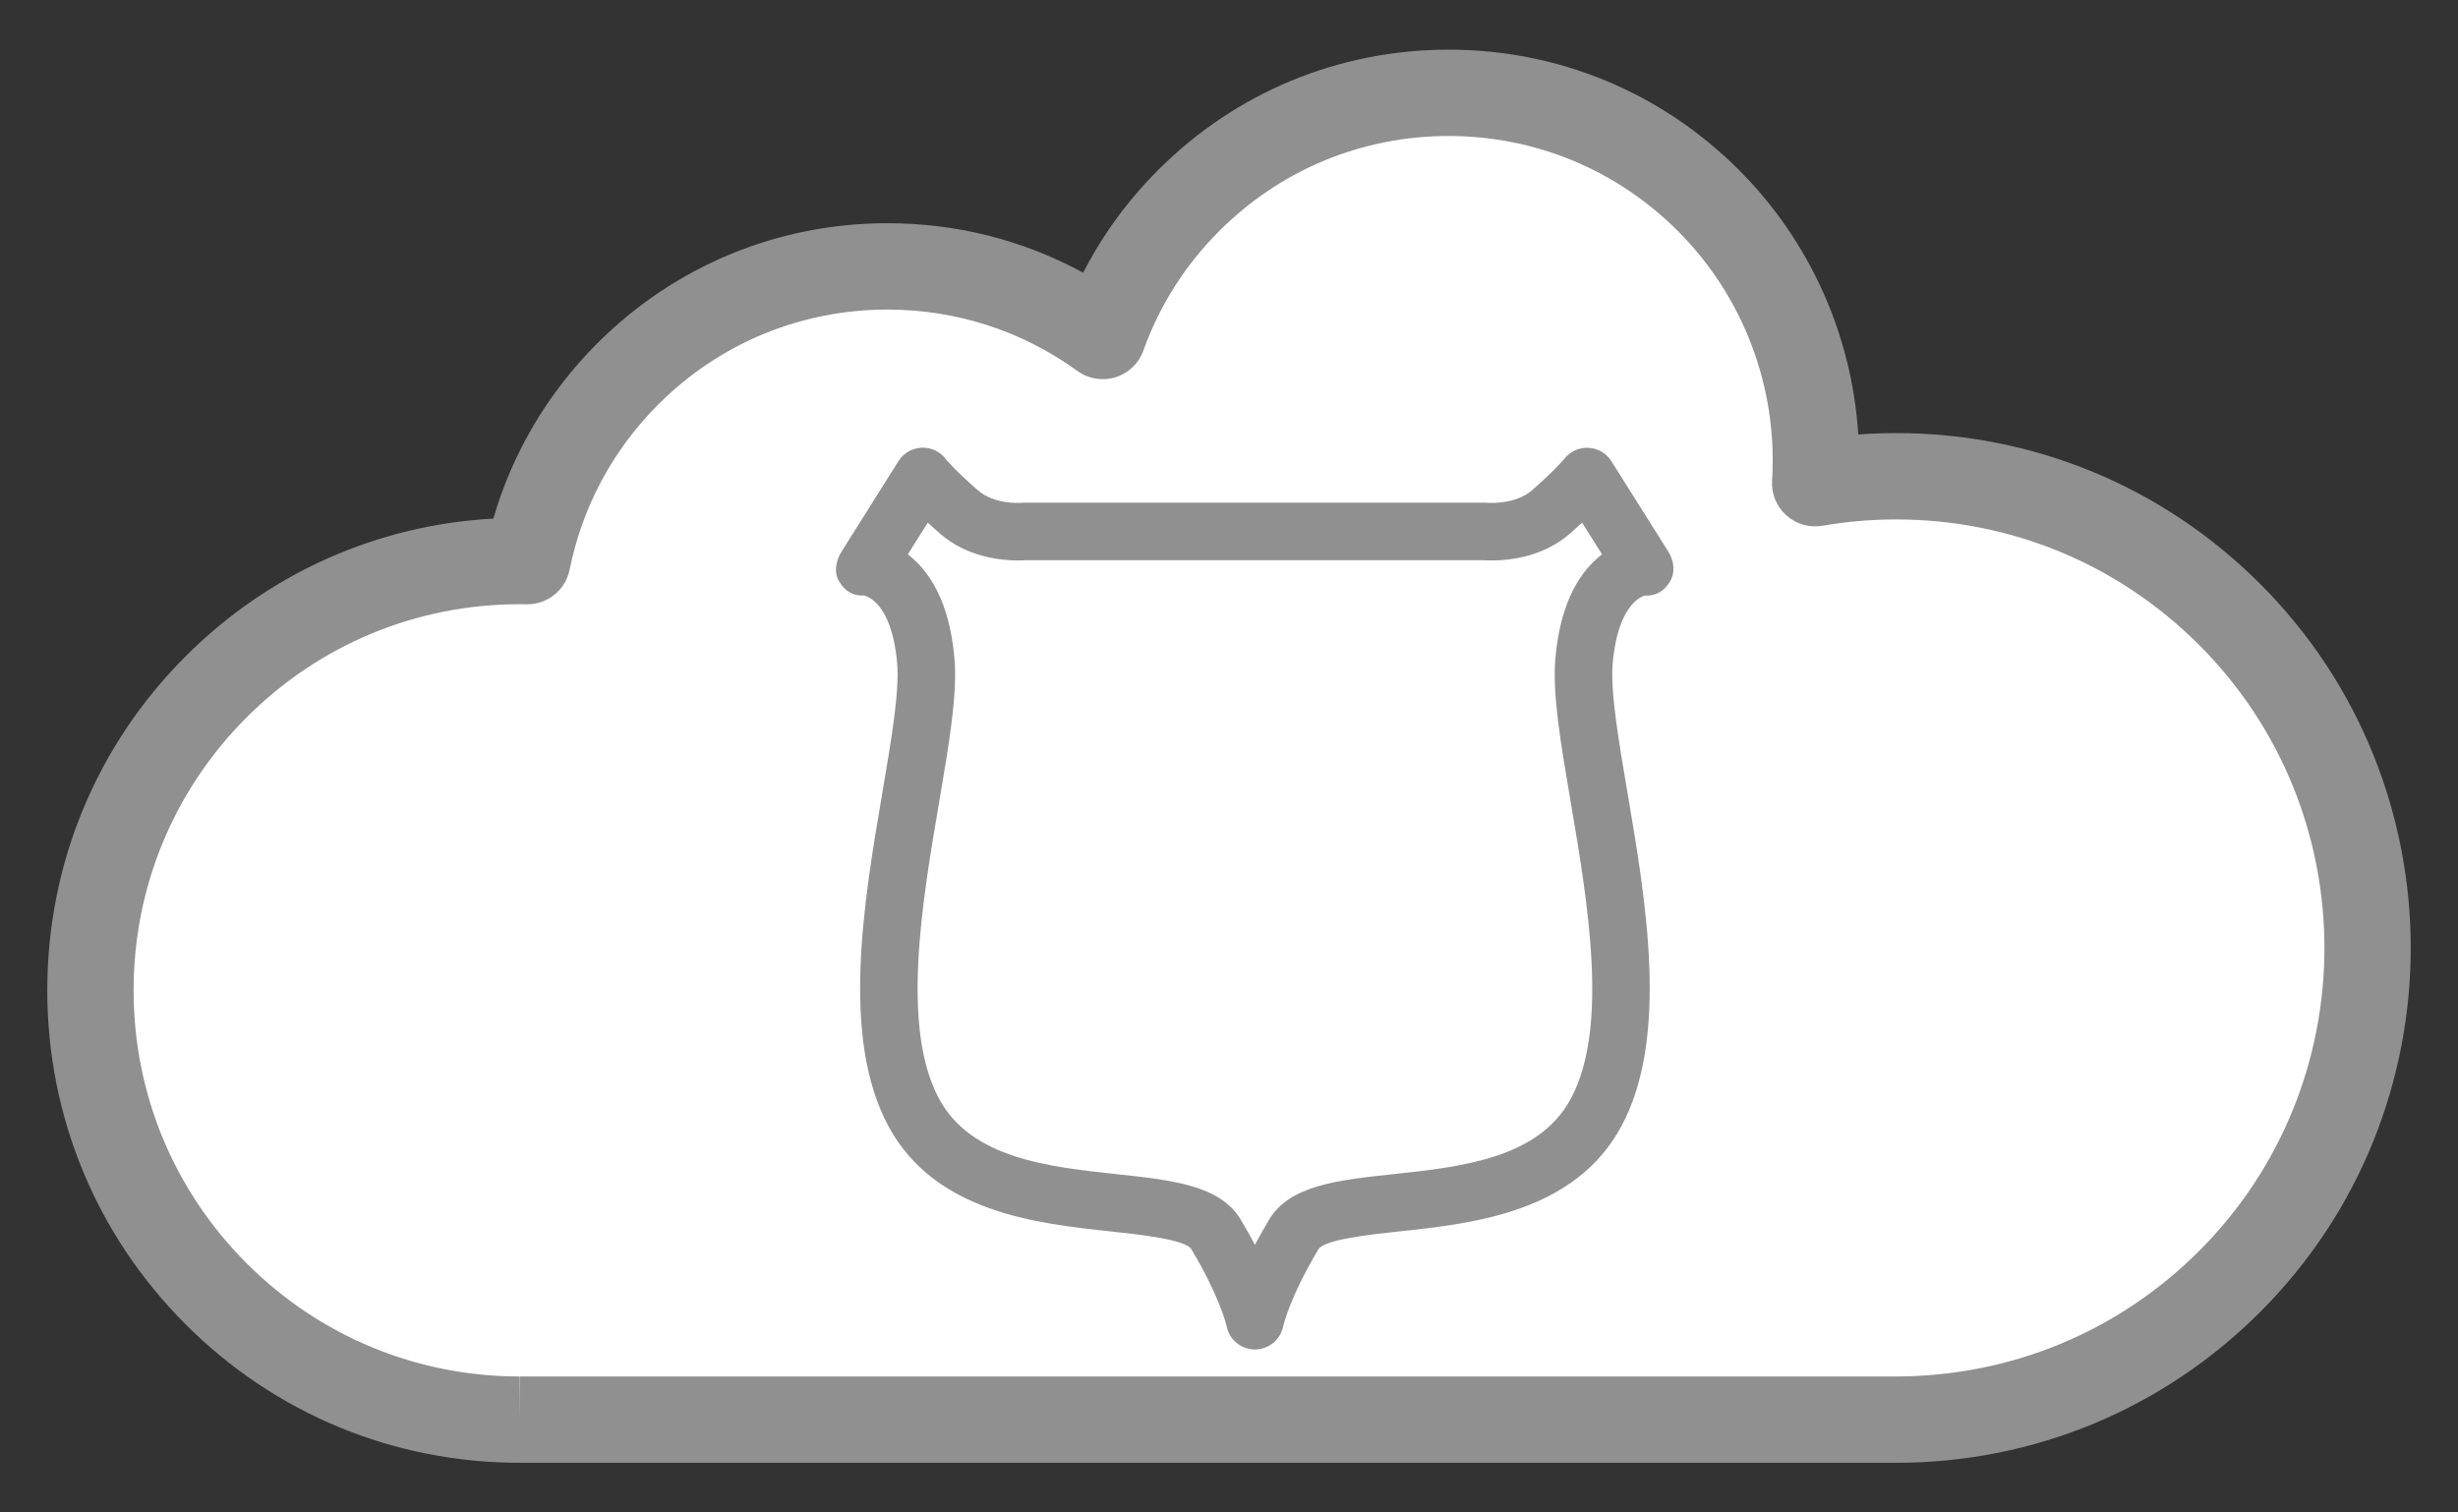 <?xml version="1.0" encoding="utf-8"?>
<!-- Generator: Adobe Illustrator 16.0.0, SVG Export Plug-In . SVG Version: 6.00 Build 0)  -->
<!DOCTYPE svg PUBLIC "-//W3C//DTD SVG 1.1//EN" "http://www.w3.org/Graphics/SVG/1.1/DTD/svg11.dtd">
<svg version="1.1" id="Layer_1" xmlns="http://www.w3.org/2000/svg" xmlns:xlink="http://www.w3.org/1999/xlink" x="0px" y="0px"
	 width="520px" height="320px" viewBox="0 0 520 320" enable-background="new 0 0 520 320" xml:space="preserve">
<rect x="0" y="0" width="520" height="320" fill="#333333" stroke="none"/>
<g>
	<path fill="#FFFFFF" d="M384.008,102.237c1.347-21.483-6.189-43.419-22.607-59.836c-30.35-30.35-79.554-30.35-109.903,0
		c-8.387,8.387-14.458,18.216-18.207,28.69c-30.385-22.031-73.114-19.353-100.496,8.03c-11.247,11.247-18.326,25.084-21.236,39.592
		c-23.776-0.416-47.68,8.45-65.822,26.592c-35.472,35.469-35.472,92.98,0,128.452c17.752,17.752,41.029,26.621,64.296,26.603h0.021
		h290.97c0.065,0,0.134,0,0.199,0h0.019c25.503-0.029,50.994-9.772,70.45-29.228c38.971-38.975,38.971-102.161,0-141.136
		C447.834,106.138,414.904,96.886,384.008,102.237z"/>
	<path fill="#909090" d="M401.252,309.494H109.961c-26.702,0-51.803-10.396-70.683-29.279C20.396,261.333,10,236.231,10,209.53
		s10.396-51.804,29.278-70.686c17.557-17.556,40.491-27.777,65.09-29.124c4.064-13.965,11.571-26.66,21.969-37.057
		c16.402-16.402,38.213-25.438,61.409-25.438c14.647,0,28.768,3.595,41.405,10.474c4.095-7.994,9.41-15.281,15.889-21.757
		c16.402-16.405,38.213-25.438,61.409-25.438c23.195,0,45.006,9.032,61.409,25.435c15.034,15.035,23.944,34.99,25.265,55.986
		c2.664-0.196,5.334-0.294,8.001-0.294c29.095,0,56.45,11.33,77.023,31.906c42.471,42.471,42.471,111.577,0,154.051
		C457.606,298.128,430.299,309.461,401.252,309.494z M109.964,127.836c-21.822,0-42.34,8.497-57.771,23.927
		c-15.43,15.431-23.927,35.945-23.927,57.768s8.497,42.337,23.927,57.77c15.431,15.431,35.946,23.928,57.768,23.928v9.133
		l0.065-9.133h290.996c24.383-0.026,47.114-9.457,64.21-26.556c35.347-35.347,35.347-92.867,0-128.217
		c-17.125-17.125-39.893-26.556-64.108-26.556c-5.203,0-10.438,0.448-15.559,1.335c-2.75,0.47-5.574-0.333-7.655-2.2
		c-2.081-1.864-3.193-4.579-3.018-7.367c1.23-19.652-6.039-38.9-19.949-52.809c-12.954-12.953-30.178-20.086-48.494-20.086
		c-18.317,0-35.541,7.133-48.494,20.086c-7.239,7.243-12.647,15.758-16.066,25.311c-0.97,2.705-3.154,4.798-5.902,5.646
		c-2.74,0.851-5.729,0.356-8.057-1.332c-11.723-8.497-25.619-12.989-40.184-12.989c-18.317,0-35.541,7.132-48.494,20.086
		c-9.601,9.604-16.082,21.683-18.74,34.931c-0.855,4.275-4.61,7.338-8.951,7.338c-0.054,0-0.107,0-0.164,0L109.964,127.836z"/>
	<path fill="#FFFFFF" d="M265.486,279.454c0,0,1.266-6.645,8.226-18.281c6.964-11.631,50.002,0,63.928-25.759
		c13.923-25.756-4.219-76.004-2.533-95.556c1.688-19.548,12.659-19.94,12.659-19.94l-12.025-19.11c0,0-1.897,2.491-7.594,7.478
		c-5.696,4.985-13.926,4.156-13.926,4.156h-97.47c0,0-8.229,0.829-13.926-4.156c-5.696-4.986-7.597-7.478-7.597-7.478l-12.022,19.11
		c0,0,10.971,0.393,12.656,19.94c1.688,19.552-16.456,69.8-2.53,95.556c13.923,25.759,56.964,14.128,63.924,25.759
		C264.219,272.81,265.486,279.454,265.486,279.454z"/>
	<path fill="#909090" d="M265.492,285.517c-0.019,0-0.036,0-0.057,0c-2.884-0.027-5.36-2.049-5.923-4.876
		c-0.044-0.205-1.386-6.154-7.48-16.341c-1.233-2.062-11.11-3.121-17.009-3.755c-15.695-1.686-37.188-3.992-47.049-22.235
		c-10.139-18.754-5.235-47.549-1.293-70.686c1.863-10.955,3.627-21.302,3.115-27.239c-1.156-13.394-6.85-14.365-7.091-14.401
		c-2.322,0.146-4.008-0.99-5.179-2.958c-1.169-1.963-0.693-4.412,0.526-6.351l12.022-19.111c1.062-1.688,2.884-2.75,4.879-2.839
		c2.037-0.104,3.907,0.806,5.117,2.391l0,0c0,0,1.795,2.238,6.764,6.588c3.508,3.071,8.913,2.709,9.348,2.673
		c0.172-0.012,0.395-0.023,0.567-0.023h97.47c0.205,0,0.407,0.009,0.612,0.029c0.214,0.018,5.795,0.393,9.303-2.679
		c4.989-4.367,6.775-6.606,6.794-6.627c1.225-1.552,3.157-2.456,5.119-2.328c1.975,0.104,3.791,1.145,4.844,2.815l12.025,19.111
		c1.219,1.938,1.555,4.397,0.387,6.362s-3.038,3.134-5.322,2.967c0.042,0.016-5.651,0.987-6.811,14.381
		c-0.512,5.938,1.251,16.284,3.115,27.236c3.942,23.137,8.848,51.935-1.29,70.688c-9.864,18.243-31.357,20.55-47.049,22.235
		c-5.901,0.634-15.775,1.692-17.013,3.755c-6.172,10.317-7.468,16.287-7.479,16.347
		C270.867,283.471,268.369,285.517,265.492,285.517z M192.051,117.293c4.302,3.276,8.809,9.65,9.876,22.043
		c0.648,7.495-1.153,18.079-3.24,30.334c-3.627,21.29-8.141,47.792,0.003,62.848c6.814,12.612,23.188,14.369,37.633,15.918
		c11.703,1.258,21.809,2.343,26.158,9.612c1.135,1.896,2.131,3.672,3.006,5.325c0.871-1.65,1.866-3.429,3.002-5.325
		c4.35-7.27,14.458-8.354,26.16-9.612c14.443-1.549,30.816-3.306,37.634-15.918c8.144-15.059,3.627-41.558,0-62.854
		c-2.087-12.252-3.889-22.833-3.241-30.328c1.07-12.393,5.578-18.767,9.88-22.043l-4.225-6.71c-0.758,0.701-1.603,1.463-2.539,2.283
		c-5.682,4.974-12.813,5.714-16.563,5.714c-0.729,0-1.284-0.026-1.62-0.05h-96.976c-0.336,0.023-0.893,0.05-1.621,0.05
		c-3.749,0-10.881-0.74-16.562-5.714c-0.937-0.82-1.781-1.582-2.542-2.283L192.051,117.293z"/>
</g>
</svg>
